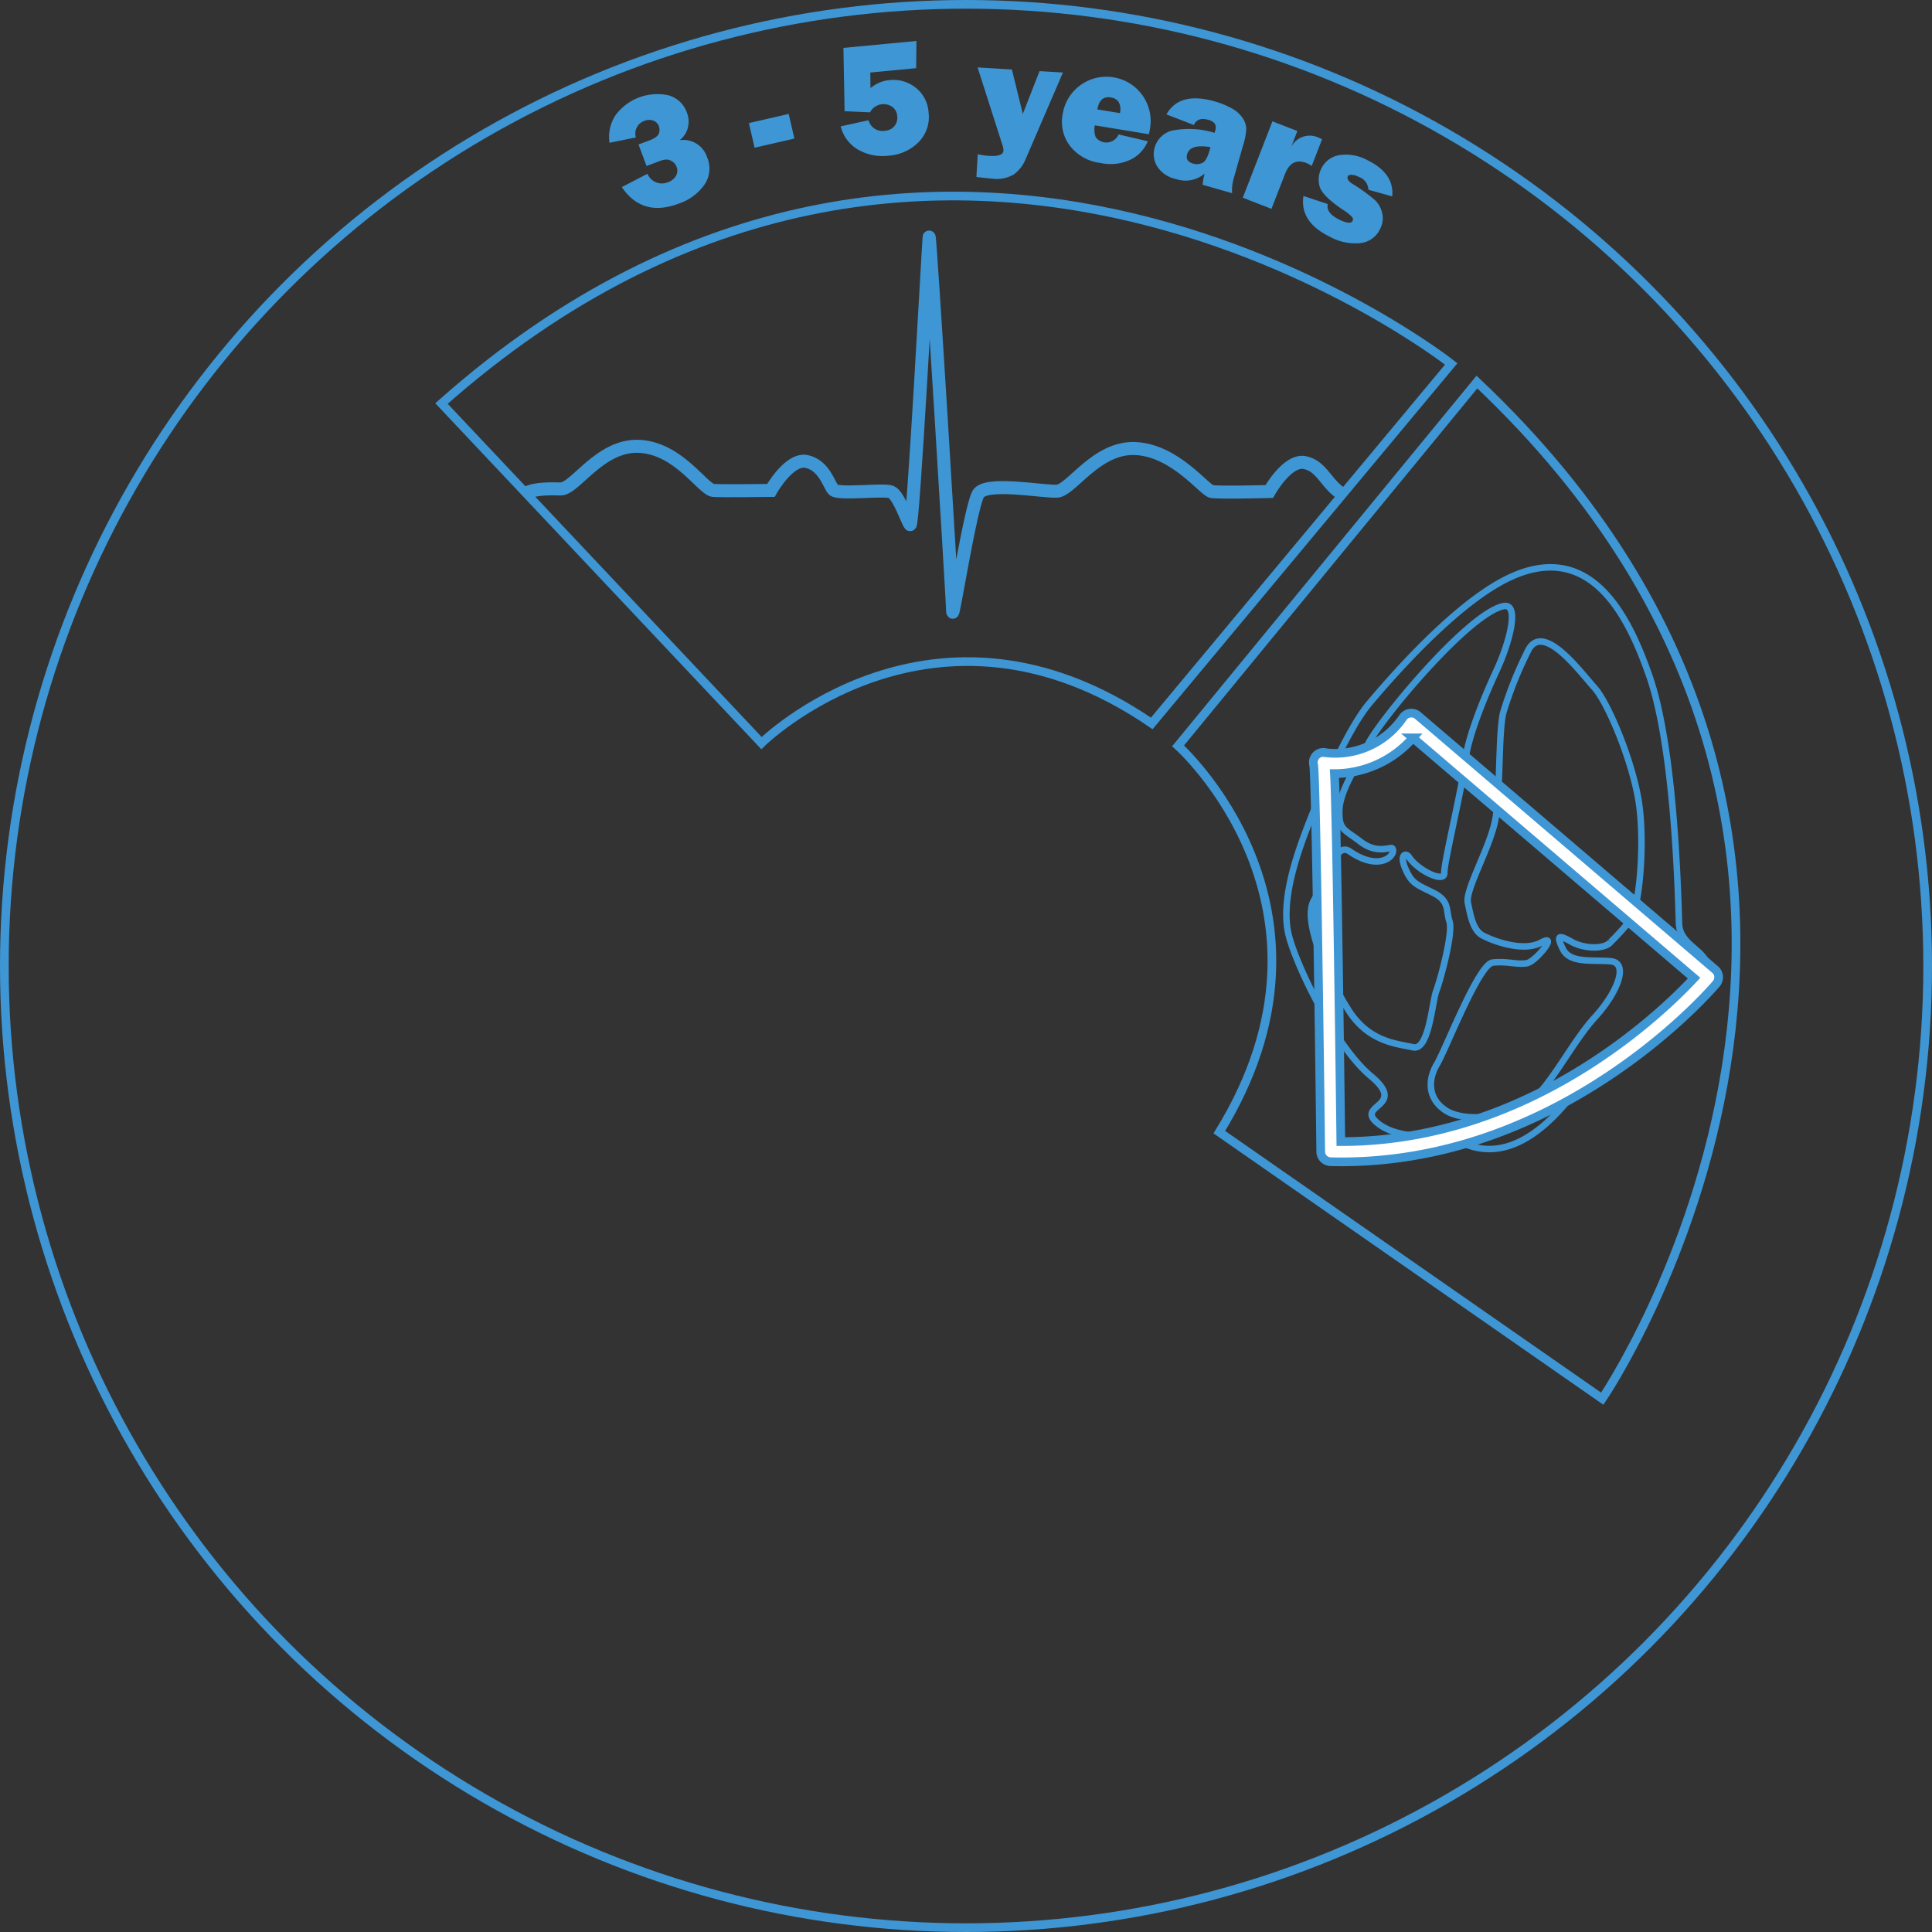 <svg xmlns="http://www.w3.org/2000/svg" width="222.596" height="222.596" viewBox="0 0 222.596 222.596"><rect x="0" y="0" width="222.596" height="222.596" fill="#333333" stroke="none"/><defs><style>.a{fill:#3e96d4;}.b,.c,.d,.g{fill:none;}.b,.c,.d,.e{stroke:#3e96d4;stroke-miterlimit:10;}.c{stroke-width:1.5px;}.d{stroke-width:0.75px;}.e{fill:#fff;}.f{stroke:none;}</style></defs><g transform="translate(1 1)"><g transform="translate(-660.2 -811.938)"><path class="a" d="M730.842,832.495l2.953-1.534a1.8,1.8,0,0,0,2.345.979,1.706,1.706,0,0,0,.934-.732,1.208,1.208,0,0,0,.07-1.066,1.167,1.167,0,0,0-.473-.592,1.4,1.4,0,0,0-.626-.232,2.419,2.419,0,0,0-.912.206l-1.445.537-.92-2.478,1.216-.454q.973-.362,1.123-.812a1.228,1.228,0,0,0,.01-.826,1.079,1.079,0,0,0-.638-.653,1.4,1.4,0,0,0-1.03.026,1.534,1.534,0,0,0-.983,1.91l-3.038.615a4.5,4.5,0,0,1,.7-3.19,5.986,5.986,0,0,1,6.13-2.269,3.122,3.122,0,0,1,2.088,1.994,2.8,2.8,0,0,1,.091,1.778,2.59,2.59,0,0,1-.935,1.386,2.885,2.885,0,0,1,3.178,2,3.287,3.287,0,0,1-.317,3.131,5.971,5.971,0,0,1-3.018,2.2Q733.188,835.957,730.842,832.495Z"/><path class="a" d="M750.07,824.063l.653,2.84-4.585,1.052-.652-2.839Z"/><path class="a" d="M764.754,818.792l-5.281.5.021,1.8a3.912,3.912,0,0,1,2.2-.926,4.129,4.129,0,0,1,2.979.851,3.911,3.911,0,0,1,1.514,2.9,4.108,4.108,0,0,1-1.122,3.369,5.4,5.4,0,0,1-3.539,1.595,5.617,5.617,0,0,1-3.455-.7,4.3,4.3,0,0,1-2.012-2.683l3.214-.707a1.638,1.638,0,0,0,1.894,1.208,1.481,1.481,0,0,0,1.1-.552,1.535,1.535,0,0,0,.308-1.119,1.409,1.409,0,0,0-.577-1.082,1.765,1.765,0,0,0-2.559.635l-2.929-.131-.136-7.293,8.414-.8Z"/><path class="a" d="M781.666,819.293l-4.3,9.986a4.111,4.111,0,0,1-1.33,1.737,3.842,3.842,0,0,1-2.492.508c-.267-.017-.883-.08-1.848-.194l.156-2.621a8.762,8.762,0,0,0,1.327.19q1.591.094,1.634-.609a1.9,1.9,0,0,0-.12-.648l-2.859-8.934,3.952.236,1.259,5.117,1.925-4.928Z"/><path class="a" d="M788.076,826.427l3.367.788a4.064,4.064,0,0,1-1.924,2.086,5.392,5.392,0,0,1-3.515.415,5.234,5.234,0,0,1-3.531-1.976,4.569,4.569,0,0,1-.846-3.6,5.1,5.1,0,1,1,10.048,1.735q-.033.192-.1.529l-6.234-1.024a2.45,2.45,0,0,0,.1,1.356,1.53,1.53,0,0,0,2.636-.306Zm.151-2.457a1.715,1.715,0,0,0-.171-1.33,1.351,1.351,0,0,0-.863-.475q-1.3-.215-1.557,1.38Z"/><path class="a" d="M801.154,833.194l-3.39-.963a6.18,6.18,0,0,1,.234-1.3,3.389,3.389,0,0,1-3.331.626,3.335,3.335,0,0,1-2.172-1.5,2.721,2.721,0,0,1-.264-2.11,2.806,2.806,0,0,1,1.967-1.954,10.077,10.077,0,0,1,4.94.25l.058-.205a.969.969,0,0,0-.047-.871,1.413,1.413,0,0,0-.743-.424q-1.233-.349-1.656.6l-3.161-1.226q1.5-2.649,5.547-1.5a9.109,9.109,0,0,1,1.954.791,3.5,3.5,0,0,1,1.261,1.1,2.457,2.457,0,0,1,.44,1.186,7.309,7.309,0,0,1-.383,2.041l-1.028,3.623A5.216,5.216,0,0,0,801.154,833.194Zm-2.488-5.3q-2.343-.4-2.689.809c-.155.546.068.906.668,1.076a1.5,1.5,0,0,0,1.069-.063c.333-.148.608-.611.827-1.385Z"/><path class="a" d="M805.689,835l-3.3-1.282,3.413-8.8,2.871,1.115-.7,1.816a2.4,2.4,0,0,1,3.061-1.092,4.862,4.862,0,0,1,.488.231l-1.192,3.069a2.963,2.963,0,0,0-.615-.338q-1.711-.664-2.453,1.246Z"/><path class="a" d="M809.379,833.516l2.8.934q-.23,1.024,1.329,1.793,1.29.636,1.536.136a.414.414,0,0,0-.084-.459,5.553,5.553,0,0,0-1.061-.83q-2.4-1.629-2.668-2.705a2.865,2.865,0,0,1,.194-2.01,2.788,2.788,0,0,1,2.118-1.568,5.178,5.178,0,0,1,3.233.6q3.078,1.516,2.832,4.158l-2.747-.765a1.62,1.62,0,0,0-1.1-1.474,1.878,1.878,0,0,0-.866-.247c-.223.011-.358.063-.4.157-.136.278.046.578.55.9A18.537,18.537,0,0,1,817.623,834a3.008,3.008,0,0,1,.829,1.505,2.642,2.642,0,0,1-.239,1.808,2.856,2.856,0,0,1-2.25,1.634,6.1,6.1,0,0,1-3.6-.762Q808.925,836.488,809.379,833.516Z"/></g><g transform="translate(-665.867 -804.857)"><g class="b" transform="translate(665.867 804.857)"><circle class="f" cx="110.298" cy="110.298" r="110.298"/><circle class="g" cx="110.298" cy="110.298" r="110.798"/></g><path class="c" d="M725.48,860.693c.921-.612,3.235-.516,3.971-.5,1.667.043,4.558-5.171,9.116-4.908s7.284,5,8.492,5.076,6.627,0,6.627,0,2.1-3.769,4.119-3.331,2.542,2.63,3.068,3.243,5.785-.087,6.661.263,1.841,3.331,2.192,3.769,2.1-32.255,2.191-33.132,2.713,42.211,2.713,43.176,2.066-12.089,2.943-13.579,7.4-.234,9.069-.321,4.558-5.172,9.116-4.909,7.859,4.8,8.716,4.949,6.626,0,6.626,0,2.1-3.769,4.12-3.331,2.434,2.527,4.336,3.648"/><path class="b" d="M832.069,845.786s-58.877-46.423-116.335,4.563L752.6,889.472s19.788-19.526,44.968-2.265Z"/><path class="b" d="M849.471,965.007s42.9-62.988-14.44-117.133L800.6,889.791s20.751,18.506,4.751,44.506Z"/><path class="d" d="M832.922,935.326c-1.626-.856-6.935.179-9.537-2.246-2.1-1.958,3.6-1.762-.565-5.233s-8.6-12.783-9.463-16.2.445-7.915,1.709-11.372,4.746-12.021,7.561-15.37,9.3-10.7,15.018-13.913c10.553-5.939,15.042,4.486,17.221,10.664,3.042,8.623,3.353,26.228,3.45,28.629s2.843,2.933,3.338,4.867-2.376,2.881-3.428,4.014c-.83.894-3.822,2.951-4.787,4.277-1.557,2.139-4.5,2.868-5.115,3.548C846.944,928.515,840.721,939.433,832.922,935.326Zm-10.38-45.845c-1.478,2.828-3.318,5.542-3.364,7.77s.507,2.107,2.45,3.592,3.5.523,3.664.763c.486.7-1.362,2.8-4.936.338-1.674-1.154-2.767,3.285-4.115,5.664s1.64,8.913,3.994,12.626,5.606,3.864,7.44,4.285,2.183-5.192,2.675-6.5,1.954-6.687,1.52-8,.046-2.36-1.917-3.323-2.449-1.1-3.163-2.738.045-1.894.4-1.367c1.064,1.6,4.128,3.048,4.082,1.841s2.12-10.059,2.388-12.75,2.061-7.183,3.625-10.554,2.7-7.864.771-7.431C833.963,874.618,824.019,886.653,822.542,889.481Zm18.325-10.55a43.852,43.852,0,0,0-2.819,7.084c-.534,2.3-.313,8.827-.863,12.095s-3.519,8.212-3.2,9.755.6,3.213,1.775,3.81c1.328.672,4.664,1.89,6.7.767s-.651,2.218-1.67,2.393c-1.132.2-2.3-.259-3.94-.075s-5.417,10.035-6.431,11.72-1.113,3.9.98,5.294,6.723.89,9.268-.615,5.226-7.123,7.924-10.067,3.927-6.281,1.874-6.479-4.7.289-5.526-1.4-.448-1.646,1.028-.824,3.842.849,4.489-.019a28.518,28.518,0,0,0,2.271-2.507c.978-1.431,1.627-8.231,1.035-13.017s-3.57-11.977-5.2-13.768S842.552,875.271,840.867,878.931Z"/><path class="e" d="M817.874,937.654a1.164,1.164,0,0,1-.839-1.1c-.2-16.881-.571-42.431-.807-44.518a1.152,1.152,0,0,1-.023-.57,1.166,1.166,0,0,1,1.353-.906c.081.015.156.029.226.046a9.432,9.432,0,0,0,8.714-4.065,1.166,1.166,0,0,1,1.73-.244l34.246,29.265a1.164,1.164,0,0,1,.14,1.628c-.176.213-17.865,21.178-44.443,20.515A1.123,1.123,0,0,1,817.874,937.654Zm.738-44.665c.069,1.186.11,2.981.173,5.717.1,4.208.191,9.814.278,15.418.138,9.074.251,18.142.288,21.262,21.8.026,37.18-15.043,40.7-18.832l-32.4-27.683A12,12,0,0,1,818.612,892.989Z"/></g></g></svg>